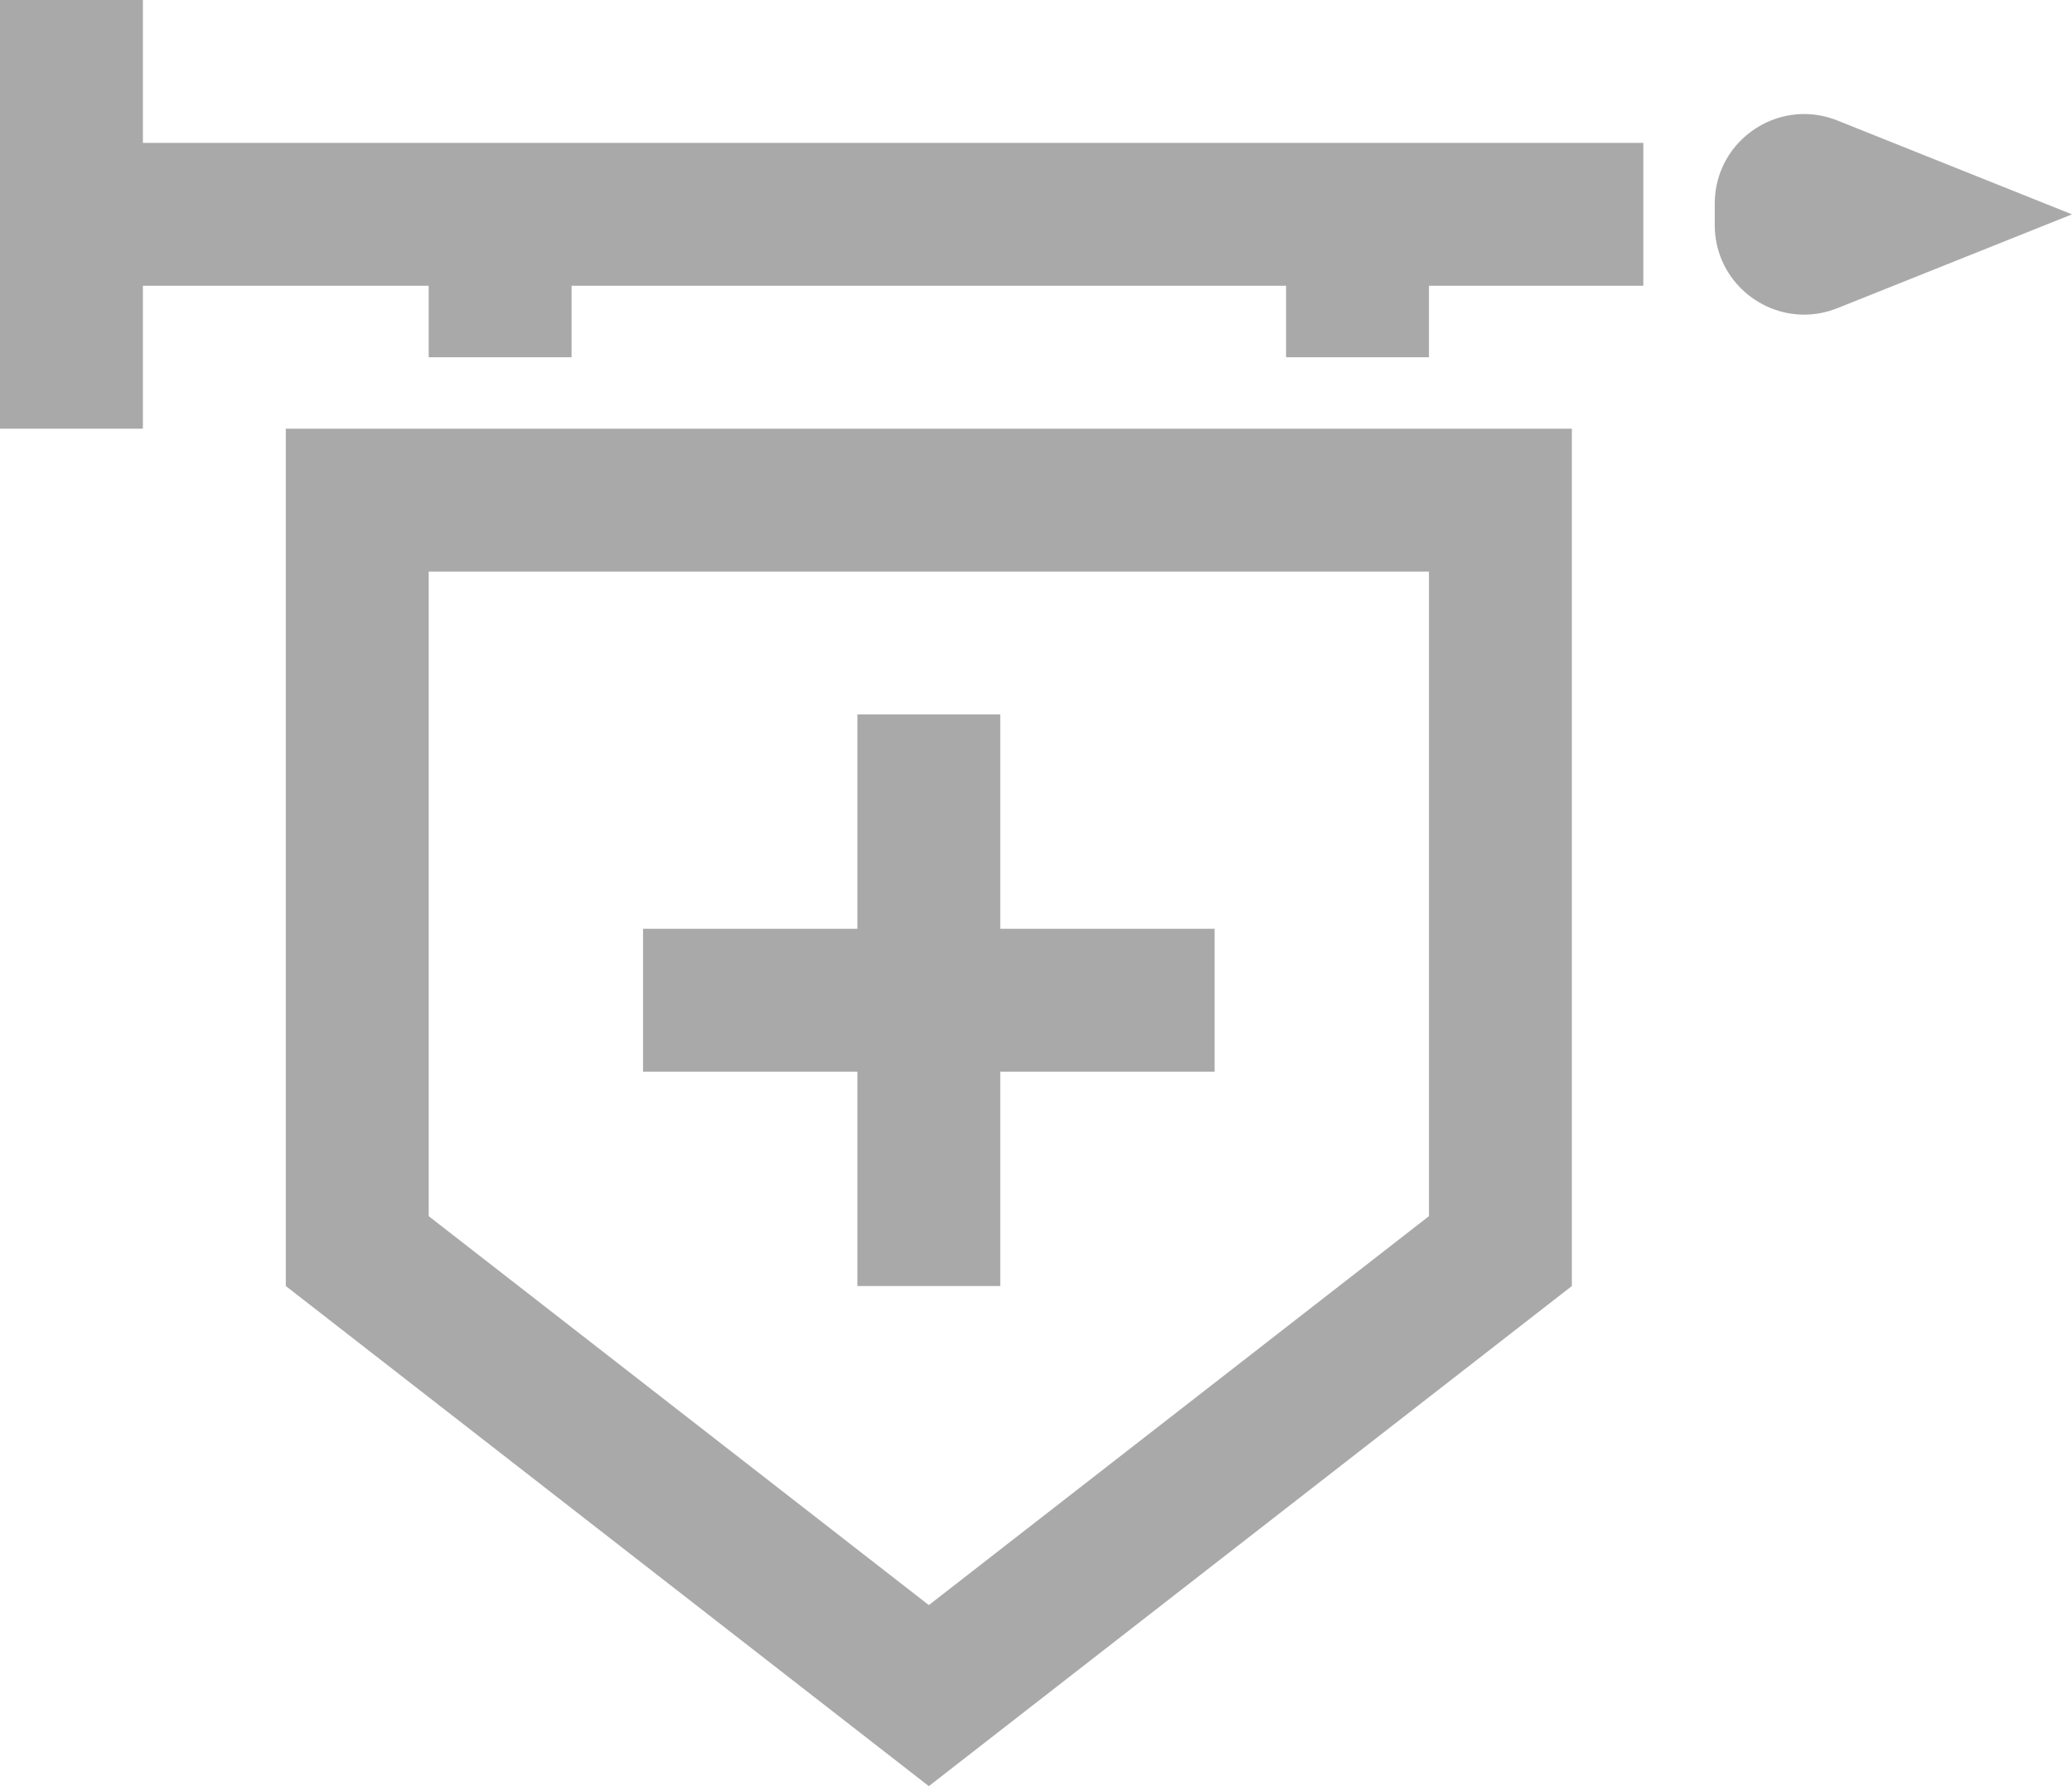 <?xml version="1.0" encoding="utf-8"?>
<!DOCTYPE svg PUBLIC "-//W3C//DTD SVG 1.1//EN" "http://www.w3.org/Graphics/SVG/1.1/DTD/svg11.dtd">
<svg xmlns="http://www.w3.org/2000/svg" xmlns:xlink="http://www.w3.org/1999/xlink" x="0px" y="0px" width="29px" height="25px" viewBox="0 0 29 25" enable-background="new 0 0 29 25" xml:space="preserve">
	<path fill-rule="evenodd" fill="rgb(169, 169, 169)" d="M25.717,4.313 C25.562,4.375 25.405,4.404 25.251,4.404 C24.589,4.404 24.000,3.869 24.000,3.150 L24.000,2.850 C24.000,2.131 24.589,1.596 25.251,1.596 C25.405,1.596 25.562,1.625 25.717,1.687 L29.000,3.000 L25.717,4.313 ZM20.000,5.000 L18.000,5.000 L18.000,4.000 L8.000,4.000 L8.000,5.000 L6.000,5.000 L6.000,4.000 L2.000,4.000 L2.000,6.000 L0.000,6.000 L0.000,-0.000 L2.000,-0.000 L2.000,2.000 L23.000,2.000 L23.000,4.000 L20.000,4.000 L20.000,5.000 ZM22.000,18.000 L13.000,25.000 L4.000,18.000 L4.000,6.000 L22.000,6.000 L22.000,18.000 ZM20.000,8.000 L6.000,8.000 L6.000,17.022 L13.000,22.466 L20.000,17.022 L20.000,8.000 ZM12.000,18.000 L12.000,15.000 L9.000,15.000 L9.000,13.000 L12.000,13.000 L12.000,10.000 L14.000,10.000 L14.000,13.000 L17.000,13.000 L17.000,15.000 L14.000,15.000 L14.000,18.000 L12.000,18.000 Z"/>
</svg>